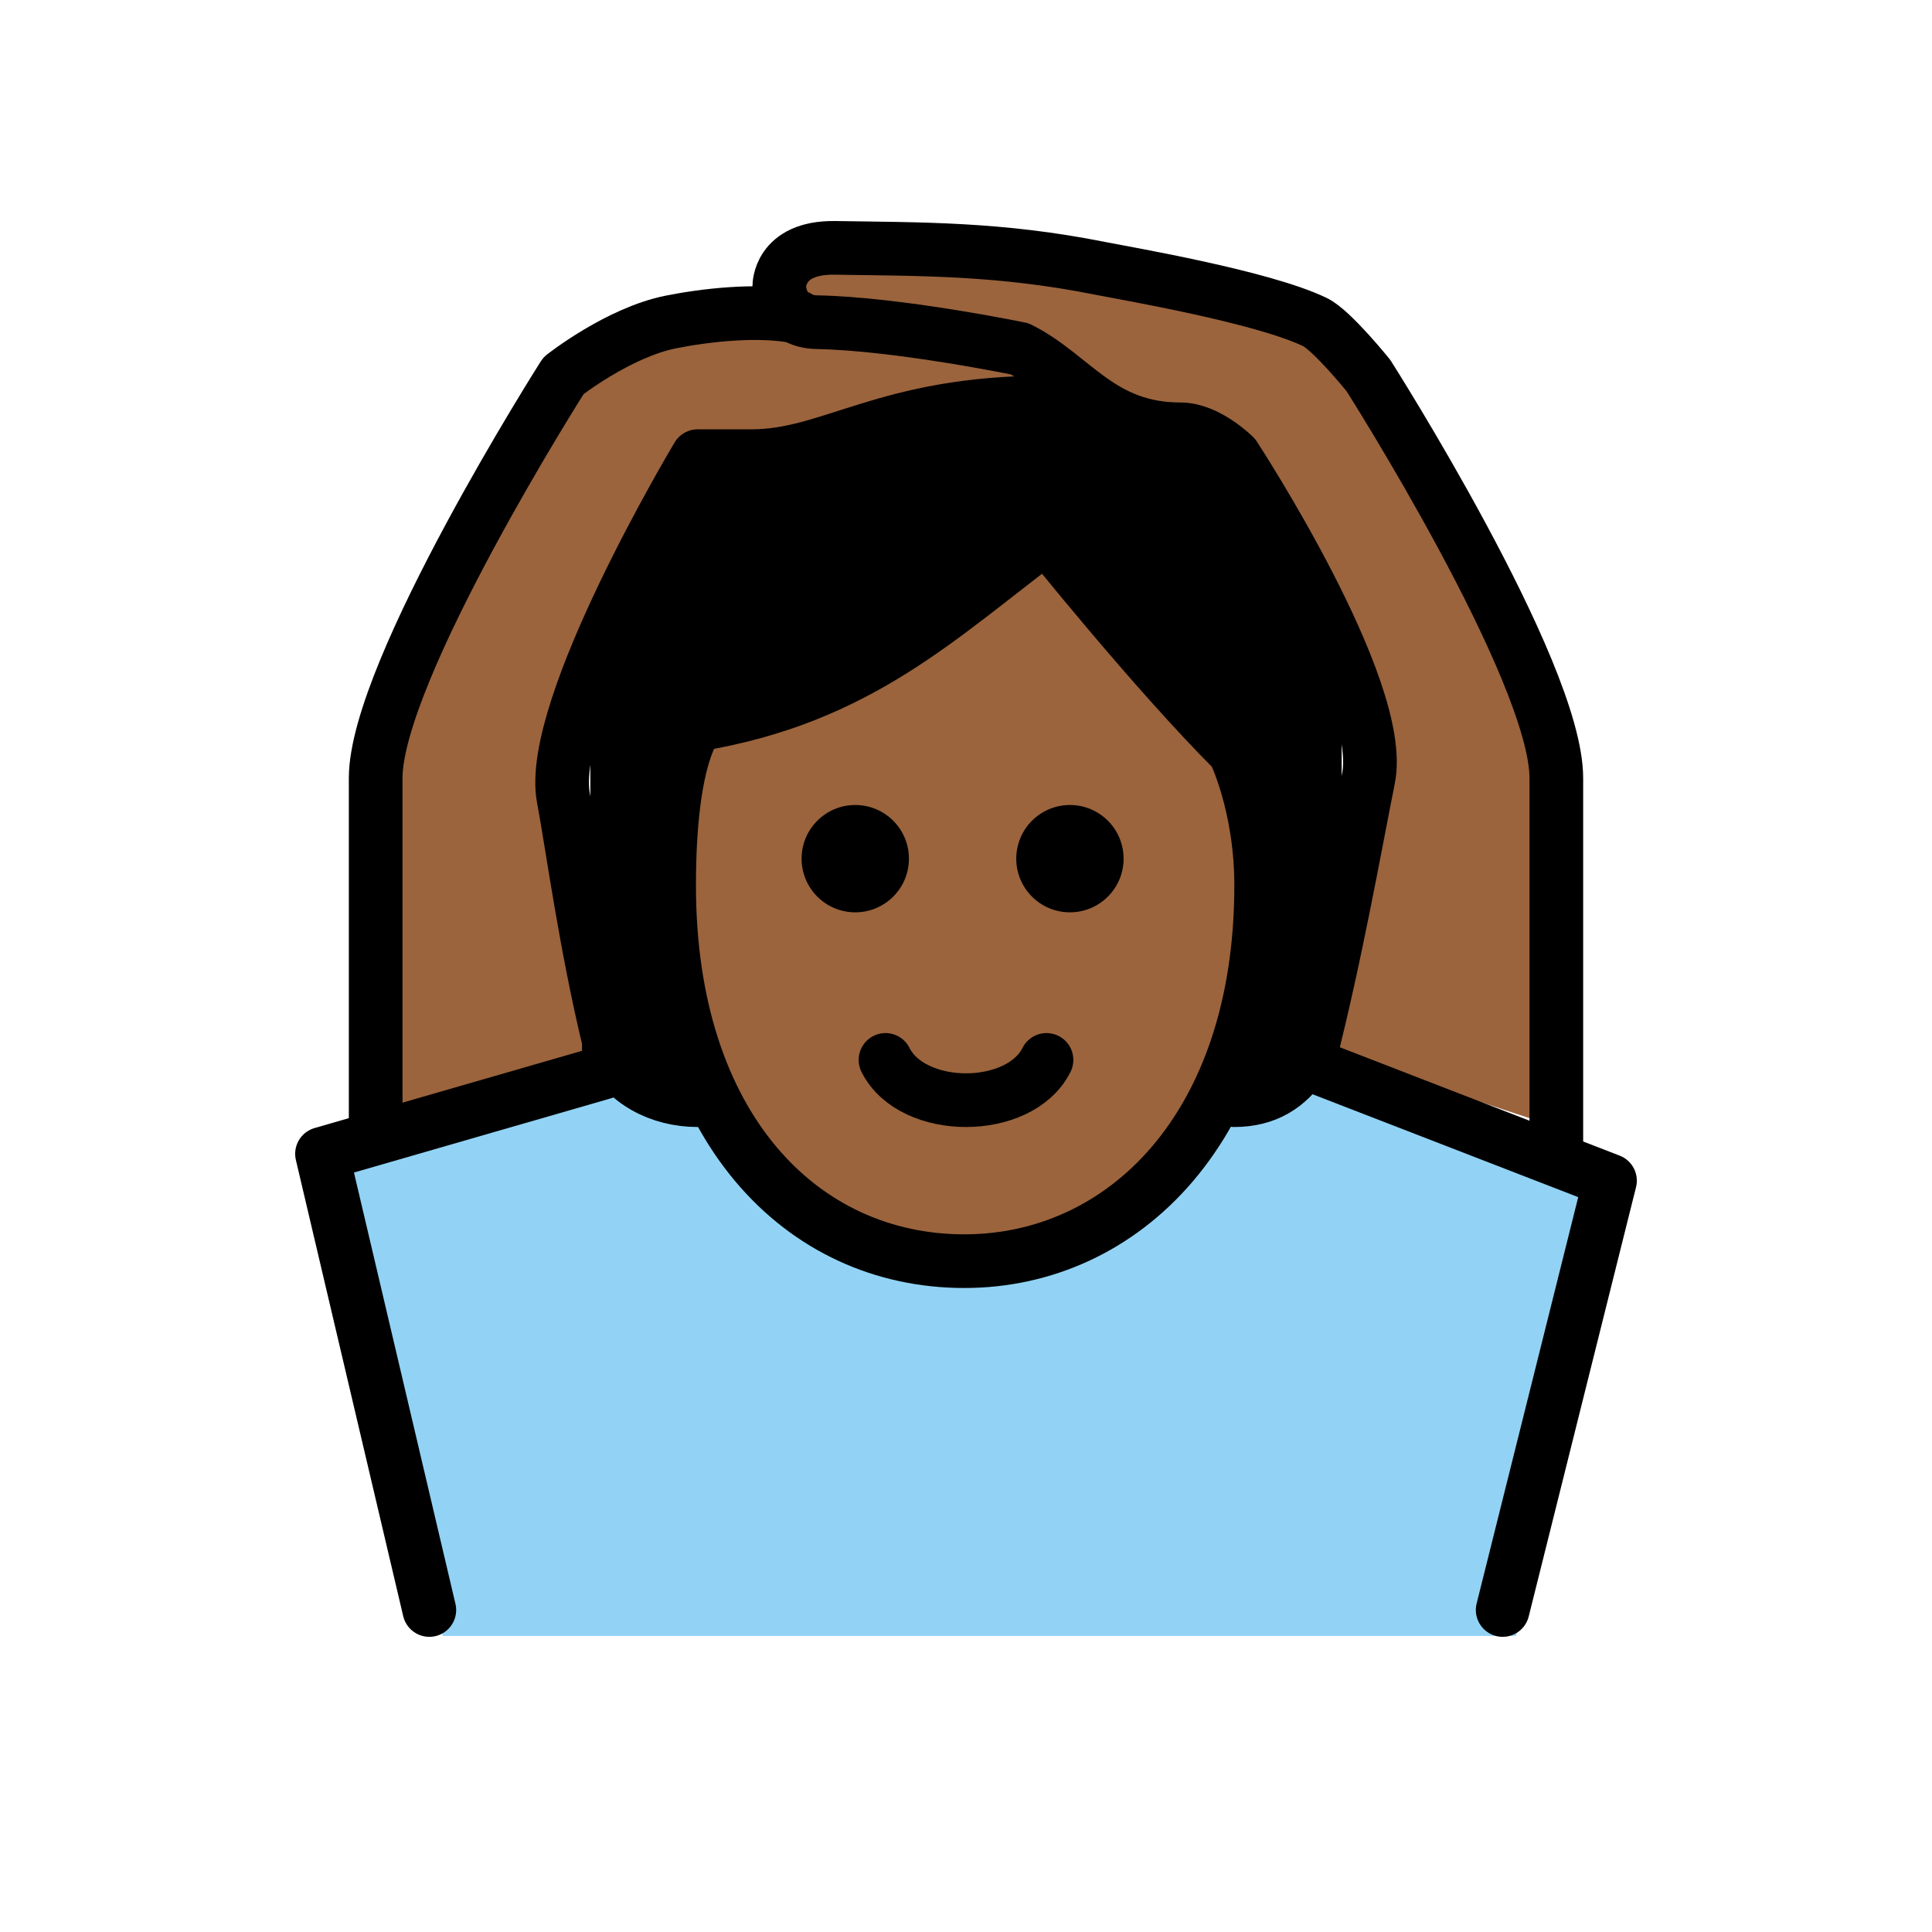 <svg version="1.1" id="emoji" xmlns="http://www.w3.org/2000/svg" x="0" y="0" viewBox="0 0 72 72" enable-background="new 0 0 72 72" xml:space="preserve">
  <g id="color">
    <path fill="#92D3F5" d="M56.5,60.968l4-17l-10.938-4.375l-0.154-0.624C47,42,46.654,40.313,45.074,41.366 C38.417,49.969,31.25,47.5,26,41.416c-1.817-1.363-1.656,0.584-2.504-1.448H22.5l-10,3l4,18"/>
  </g>
  <g id="hair">
    <path fill="#000000" d="M26,41c-4,0-4-6-4-13s4-14,14-14s14,7,14,14s0,13-4,13"/>
  </g>
  <g id="skin">
    <path fill="#9b643d" d="M24.936,33c0,9,4.936,14,11,14C41.873,47,47,42,47,33c0-3-1-5-1-5c-3-2.999-7-8-7-8 c-4,3-7,6-13,7C26,27,24.936,28,24.936,33z"/>
    <path fill="#9b643d" d="M22.996,40C21.904,35.9,21.341,31.523,21,29.75C20.357,26.411,26,17,26,17s1.25,0,2,0 c3,0,5-2,11-2c0.289,0,0.775,0,0.941-0.548L28.957,11.584C27.566,11.635,26.197,11.76,25,12c-1.961,0.392-4,2-4,2 s-7,11-7,15c0,3,0,13,0,13"/>
    <path fill="#9b643d" d="M48.908,39.001C49.83,35.301,50.526,31.366,51,29c0.667-3.334-5-12-5-12s-1-1-2-1c-3,0-4-2-6-3 c0,0-5-1-8-1c-1,0-1-1-1-1s0.041-1.083,1.041-1.083C32.621,9.916,37.269,10,41,10c1,0,6.024,1.051,8,2 c0.638,0.306,2,2,2,2s7,11,7,15c0,3.25,0,13,0,13"/>
  </g>
  <g id="skin-shadow"/>
  <g id="line">
    <path fill="none" stroke="#000000" stroke-width="2" stroke-linecap="round" stroke-linejoin="round" d="M48.586,39.58 C48,40.484,47.172,41,46,41"/>
    <path fill="none" stroke="#000000" stroke-width="2" stroke-linecap="round" stroke-linejoin="round" d="M26,41 c-1.404,0-2.721-0.675-3.312-1.938"/>
    <path d="M41.873,32c0,1.105-0.895,2-2,2c-1.104,0-2-0.895-2-2s0.896-2,2-2C40.977,30,41.873,30.895,41.873,32"/>
    <path d="M33.873,32c0,1.105-0.895,2-2,2c-1.104,0-2-0.895-2-2s0.896-2,2-2C32.977,30,33.873,30.895,33.873,32"/>
    <path fill="none" stroke="#000000" stroke-width="2" stroke-linejoin="round" d="M24.936,33c0,9,4.936,14,11,14 C41.873,47,47,42,47,33c0-3-1-5-1-5c-3-2.999-7-8-7-8c-4,3-7,6-13,7C26,27,24.936,28,24.936,33z"/>
    <path fill="none" stroke="#000000" stroke-width="2" stroke-linecap="round" stroke-linejoin="round" d="M39,39.5c-1,2-5,2-6,0"/>
    <path fill="none" stroke="#000000" stroke-width="2" stroke-linecap="round" stroke-linejoin="round" d="M48.782,39.501 C49.767,35.66,50.506,31.474,51,29c0.667-3.334-5-12-5-12s-1-1-2-1c-3,0-4-2-6-3c0,0-4.516-0.935-7.555-0.993 c-1.414-0.027-1.403-1.324-1.403-1.324S29,9.204,31.121,9.237C34.309,9.287,37.25,9.25,41,10 c0.981,0.196,6.024,1.051,8,2c0.638,0.306,2,2,2,2s7,11,7,15c0,3.25,0,13.968,0,13.968"/>
    <path fill="none" stroke="#000000" stroke-width="2" stroke-linecap="round" stroke-linejoin="round" d="M39.941,14.452 C39.775,15,39.289,15,39,15c-6,0-8,2-11,2c-0.75,0-2,0-2,0s-5.643,9.411-5,12.75c0.312,1.625,0.812,5.438,1.734,9.219"/>
    <path fill="none" stroke="#000000" stroke-width="2" stroke-linecap="round" stroke-linejoin="round" d="M14,42c0,0,0-10,0-13 c0-4,7-15,7-15s2.039-1.608,4-2c1.197-0.24,3.25-0.5,4.736-0.187"/>
    <path fill="none" stroke="#000000" stroke-width="2" stroke-linecap="round" stroke-linejoin="round" d="M16,61"/>
    <polyline fill="none" stroke="#000000" stroke-width="2" stroke-linecap="round" stroke-linejoin="round" points="22.5,39.968 12,43 16,60"/>
    <polyline fill="none" stroke="#000000" stroke-width="2" stroke-linecap="round" stroke-linejoin="round" points="48.586,39.58 60,44 56,60"/>
  </g>
</svg>
